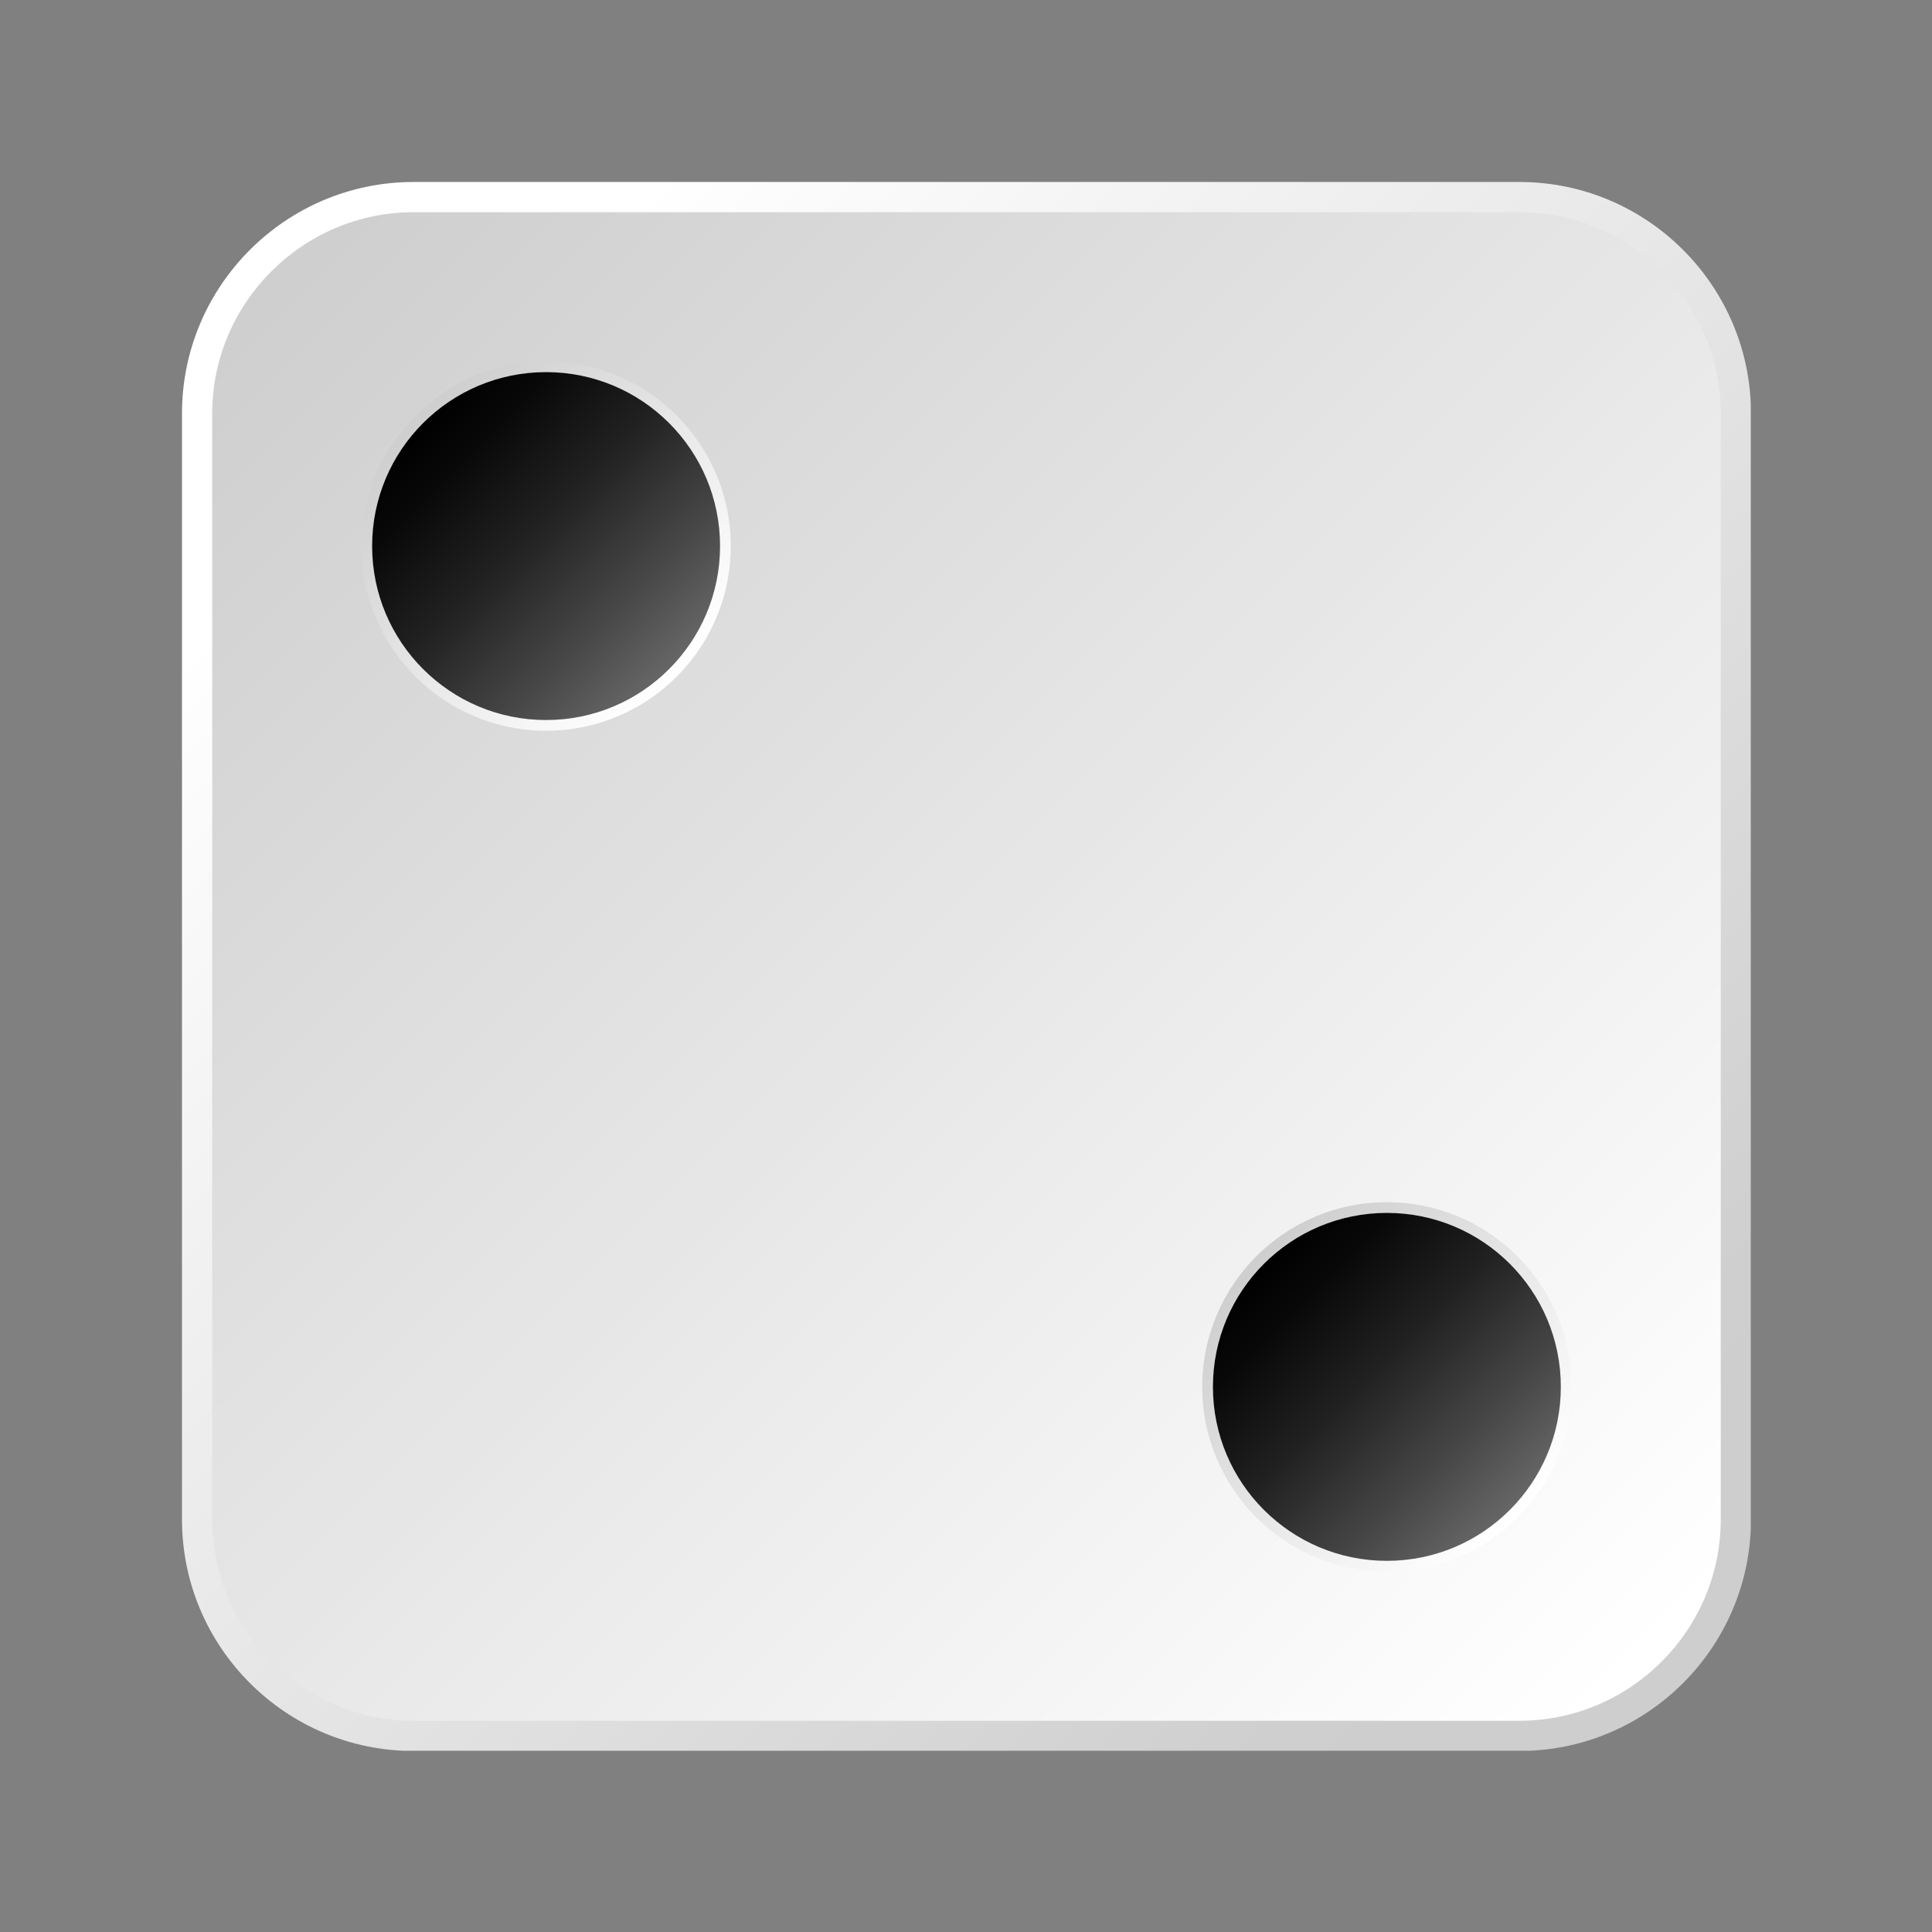 <svg xmlns="http://www.w3.org/2000/svg" xmlns:xlink="http://www.w3.org/1999/xlink" width="500" zoomAndPan="magnify" viewBox="0 0 375 375" height="500" preserveAspectRatio="xMidYMid meet" version="1.0"><rect x="0" y="0" width="375" height="375" fill="#808080" stroke="none"/><defs><clipPath id="b41c1bff39"><path d="M 35.324 35.324 L 339.824 35.324 L 339.824 339.824 L 35.324 339.824 Z M 35.324 35.324 " clip-rule="nonzero"/></clipPath><clipPath id="e42f1cd720"><path d="M 294.922 339.863 L 80.266 339.863 C 55.488 339.863 35.324 319.703 35.324 294.922 L 35.324 80.266 C 35.324 55.484 55.488 35.324 80.266 35.324 L 294.922 35.324 C 319.699 35.324 339.863 55.484 339.863 80.266 L 339.863 294.922 C 339.863 319.703 319.699 339.863 294.922 339.863 Z M 294.922 339.863 " clip-rule="nonzero"/></clipPath><linearGradient x1="-0" gradientTransform="matrix(1.256, 0, 0, 1.256, 35.325, 35.325)" y1="-0" x2="242.5" gradientUnits="userSpaceOnUse" y2="242.5" id="724e80dca3"><stop stop-opacity="1" stop-color="rgb(100%, 100%, 100%)" offset="0"/><stop stop-opacity="1" stop-color="rgb(100%, 100%, 100%)" offset="0.125"/><stop stop-opacity="1" stop-color="rgb(99.841%, 99.841%, 99.841%)" offset="0.156"/><stop stop-opacity="1" stop-color="rgb(99.577%, 99.577%, 99.577%)" offset="0.164"/><stop stop-opacity="1" stop-color="rgb(99.365%, 99.365%, 99.365%)" offset="0.172"/><stop stop-opacity="1" stop-color="rgb(99.153%, 99.153%, 99.153%)" offset="0.18"/><stop stop-opacity="1" stop-color="rgb(98.941%, 98.941%, 98.941%)" offset="0.188"/><stop stop-opacity="1" stop-color="rgb(98.729%, 98.729%, 98.729%)" offset="0.195"/><stop stop-opacity="1" stop-color="rgb(98.517%, 98.517%, 98.517%)" offset="0.203"/><stop stop-opacity="1" stop-color="rgb(98.305%, 98.305%, 98.305%)" offset="0.211"/><stop stop-opacity="1" stop-color="rgb(98.093%, 98.093%, 98.093%)" offset="0.219"/><stop stop-opacity="1" stop-color="rgb(97.881%, 97.881%, 97.881%)" offset="0.227"/><stop stop-opacity="1" stop-color="rgb(97.667%, 97.667%, 97.667%)" offset="0.234"/><stop stop-opacity="1" stop-color="rgb(97.455%, 97.455%, 97.455%)" offset="0.242"/><stop stop-opacity="1" stop-color="rgb(97.243%, 97.243%, 97.243%)" offset="0.25"/><stop stop-opacity="1" stop-color="rgb(97.031%, 97.031%, 97.031%)" offset="0.258"/><stop stop-opacity="1" stop-color="rgb(96.819%, 96.819%, 96.819%)" offset="0.266"/><stop stop-opacity="1" stop-color="rgb(96.606%, 96.606%, 96.606%)" offset="0.273"/><stop stop-opacity="1" stop-color="rgb(96.394%, 96.394%, 96.394%)" offset="0.281"/><stop stop-opacity="1" stop-color="rgb(96.182%, 96.182%, 96.182%)" offset="0.289"/><stop stop-opacity="1" stop-color="rgb(95.97%, 95.97%, 95.97%)" offset="0.297"/><stop stop-opacity="1" stop-color="rgb(95.758%, 95.758%, 95.758%)" offset="0.305"/><stop stop-opacity="1" stop-color="rgb(95.546%, 95.546%, 95.546%)" offset="0.312"/><stop stop-opacity="1" stop-color="rgb(95.334%, 95.334%, 95.334%)" offset="0.32"/><stop stop-opacity="1" stop-color="rgb(95.122%, 95.122%, 95.122%)" offset="0.328"/><stop stop-opacity="1" stop-color="rgb(94.91%, 94.91%, 94.91%)" offset="0.336"/><stop stop-opacity="1" stop-color="rgb(94.698%, 94.698%, 94.698%)" offset="0.344"/><stop stop-opacity="1" stop-color="rgb(94.485%, 94.485%, 94.485%)" offset="0.352"/><stop stop-opacity="1" stop-color="rgb(94.273%, 94.273%, 94.273%)" offset="0.359"/><stop stop-opacity="1" stop-color="rgb(94.061%, 94.061%, 94.061%)" offset="0.367"/><stop stop-opacity="1" stop-color="rgb(93.849%, 93.849%, 93.849%)" offset="0.375"/><stop stop-opacity="1" stop-color="rgb(93.637%, 93.637%, 93.637%)" offset="0.383"/><stop stop-opacity="1" stop-color="rgb(93.425%, 93.425%, 93.425%)" offset="0.391"/><stop stop-opacity="1" stop-color="rgb(93.213%, 93.213%, 93.213%)" offset="0.398"/><stop stop-opacity="1" stop-color="rgb(93.001%, 93.001%, 93.001%)" offset="0.406"/><stop stop-opacity="1" stop-color="rgb(92.789%, 92.789%, 92.789%)" offset="0.414"/><stop stop-opacity="1" stop-color="rgb(92.577%, 92.577%, 92.577%)" offset="0.422"/><stop stop-opacity="1" stop-color="rgb(92.365%, 92.365%, 92.365%)" offset="0.43"/><stop stop-opacity="1" stop-color="rgb(92.152%, 92.152%, 92.152%)" offset="0.438"/><stop stop-opacity="1" stop-color="rgb(91.94%, 91.94%, 91.94%)" offset="0.445"/><stop stop-opacity="1" stop-color="rgb(91.728%, 91.728%, 91.728%)" offset="0.453"/><stop stop-opacity="1" stop-color="rgb(91.516%, 91.516%, 91.516%)" offset="0.461"/><stop stop-opacity="1" stop-color="rgb(91.304%, 91.304%, 91.304%)" offset="0.469"/><stop stop-opacity="1" stop-color="rgb(91.092%, 91.092%, 91.092%)" offset="0.477"/><stop stop-opacity="1" stop-color="rgb(90.88%, 90.88%, 90.88%)" offset="0.484"/><stop stop-opacity="1" stop-color="rgb(90.668%, 90.668%, 90.668%)" offset="0.492"/><stop stop-opacity="1" stop-color="rgb(90.456%, 90.456%, 90.456%)" offset="0.5"/><stop stop-opacity="1" stop-color="rgb(90.244%, 90.244%, 90.244%)" offset="0.5"/><stop stop-opacity="1" stop-color="rgb(90.138%, 90.138%, 90.138%)" offset="0.508"/><stop stop-opacity="1" stop-color="rgb(90.031%, 90.031%, 90.031%)" offset="0.516"/><stop stop-opacity="1" stop-color="rgb(89.819%, 89.819%, 89.819%)" offset="0.523"/><stop stop-opacity="1" stop-color="rgb(89.607%, 89.607%, 89.607%)" offset="0.531"/><stop stop-opacity="1" stop-color="rgb(89.395%, 89.395%, 89.395%)" offset="0.539"/><stop stop-opacity="1" stop-color="rgb(89.183%, 89.183%, 89.183%)" offset="0.547"/><stop stop-opacity="1" stop-color="rgb(88.971%, 88.971%, 88.971%)" offset="0.555"/><stop stop-opacity="1" stop-color="rgb(88.759%, 88.759%, 88.759%)" offset="0.562"/><stop stop-opacity="1" stop-color="rgb(88.547%, 88.547%, 88.547%)" offset="0.57"/><stop stop-opacity="1" stop-color="rgb(88.335%, 88.335%, 88.335%)" offset="0.578"/><stop stop-opacity="1" stop-color="rgb(88.123%, 88.123%, 88.123%)" offset="0.586"/><stop stop-opacity="1" stop-color="rgb(87.91%, 87.91%, 87.91%)" offset="0.594"/><stop stop-opacity="1" stop-color="rgb(87.698%, 87.698%, 87.698%)" offset="0.602"/><stop stop-opacity="1" stop-color="rgb(87.486%, 87.486%, 87.486%)" offset="0.609"/><stop stop-opacity="1" stop-color="rgb(87.274%, 87.274%, 87.274%)" offset="0.617"/><stop stop-opacity="1" stop-color="rgb(87.062%, 87.062%, 87.062%)" offset="0.625"/><stop stop-opacity="1" stop-color="rgb(86.85%, 86.85%, 86.85%)" offset="0.633"/><stop stop-opacity="1" stop-color="rgb(86.638%, 86.638%, 86.638%)" offset="0.641"/><stop stop-opacity="1" stop-color="rgb(86.426%, 86.426%, 86.426%)" offset="0.648"/><stop stop-opacity="1" stop-color="rgb(86.214%, 86.214%, 86.214%)" offset="0.656"/><stop stop-opacity="1" stop-color="rgb(86.002%, 86.002%, 86.002%)" offset="0.664"/><stop stop-opacity="1" stop-color="rgb(85.789%, 85.789%, 85.789%)" offset="0.672"/><stop stop-opacity="1" stop-color="rgb(85.577%, 85.577%, 85.577%)" offset="0.68"/><stop stop-opacity="1" stop-color="rgb(85.365%, 85.365%, 85.365%)" offset="0.688"/><stop stop-opacity="1" stop-color="rgb(85.153%, 85.153%, 85.153%)" offset="0.695"/><stop stop-opacity="1" stop-color="rgb(84.941%, 84.941%, 84.941%)" offset="0.703"/><stop stop-opacity="1" stop-color="rgb(84.729%, 84.729%, 84.729%)" offset="0.711"/><stop stop-opacity="1" stop-color="rgb(84.517%, 84.517%, 84.517%)" offset="0.719"/><stop stop-opacity="1" stop-color="rgb(84.305%, 84.305%, 84.305%)" offset="0.727"/><stop stop-opacity="1" stop-color="rgb(84.093%, 84.093%, 84.093%)" offset="0.734"/><stop stop-opacity="1" stop-color="rgb(83.881%, 83.881%, 83.881%)" offset="0.742"/><stop stop-opacity="1" stop-color="rgb(83.669%, 83.669%, 83.669%)" offset="0.75"/><stop stop-opacity="1" stop-color="rgb(83.456%, 83.456%, 83.456%)" offset="0.758"/><stop stop-opacity="1" stop-color="rgb(83.244%, 83.244%, 83.244%)" offset="0.766"/><stop stop-opacity="1" stop-color="rgb(83.032%, 83.032%, 83.032%)" offset="0.773"/><stop stop-opacity="1" stop-color="rgb(82.82%, 82.82%, 82.82%)" offset="0.781"/><stop stop-opacity="1" stop-color="rgb(82.608%, 82.608%, 82.608%)" offset="0.789"/><stop stop-opacity="1" stop-color="rgb(82.396%, 82.396%, 82.396%)" offset="0.797"/><stop stop-opacity="1" stop-color="rgb(82.184%, 82.184%, 82.184%)" offset="0.805"/><stop stop-opacity="1" stop-color="rgb(81.972%, 81.972%, 81.972%)" offset="0.812"/><stop stop-opacity="1" stop-color="rgb(81.76%, 81.76%, 81.76%)" offset="0.82"/><stop stop-opacity="1" stop-color="rgb(81.548%, 81.548%, 81.548%)" offset="0.828"/><stop stop-opacity="1" stop-color="rgb(81.335%, 81.335%, 81.335%)" offset="0.836"/><stop stop-opacity="1" stop-color="rgb(81.123%, 81.123%, 81.123%)" offset="0.844"/><stop stop-opacity="1" stop-color="rgb(80.908%, 80.908%, 80.908%)" offset="0.875"/><stop stop-opacity="1" stop-color="rgb(80.8%, 80.8%, 80.8%)" offset="1"/></linearGradient><clipPath id="2a0d846b2e"><path d="M 41 41 L 334 41 L 334 334 L 41 334 Z M 41 41 " clip-rule="nonzero"/></clipPath><clipPath id="4f2eed1ab5"><path d="M 294.922 334 L 80.266 334 C 58.773 334 41.188 316.414 41.188 294.918 L 41.188 80.266 C 41.188 58.773 58.773 41.188 80.266 41.188 L 294.918 41.188 C 316.414 41.188 334 58.773 334 80.266 L 334 294.918 C 334 316.414 316.414 334 294.922 334 Z M 294.922 334 " clip-rule="nonzero"/></clipPath><linearGradient x1="237.861" gradientTransform="matrix(1.256, 0, 0, 1.256, 35.325, 35.325)" y1="237.862" x2="4.669" gradientUnits="userSpaceOnUse" y2="4.667" id="84ea98f159"><stop stop-opacity="1" stop-color="rgb(100%, 100%, 100%)" offset="0"/><stop stop-opacity="1" stop-color="rgb(100%, 100%, 100%)" offset="0.031"/><stop stop-opacity="1" stop-color="rgb(99.919%, 99.919%, 99.919%)" offset="0.047"/><stop stop-opacity="1" stop-color="rgb(99.677%, 99.677%, 99.677%)" offset="0.062"/><stop stop-opacity="1" stop-color="rgb(99.35%, 99.35%, 99.35%)" offset="0.078"/><stop stop-opacity="1" stop-color="rgb(99.025%, 99.025%, 99.025%)" offset="0.094"/><stop stop-opacity="1" stop-color="rgb(98.7%, 98.7%, 98.7%)" offset="0.109"/><stop stop-opacity="1" stop-color="rgb(98.373%, 98.373%, 98.373%)" offset="0.125"/><stop stop-opacity="1" stop-color="rgb(98.048%, 98.048%, 98.048%)" offset="0.141"/><stop stop-opacity="1" stop-color="rgb(97.723%, 97.723%, 97.723%)" offset="0.156"/><stop stop-opacity="1" stop-color="rgb(97.397%, 97.397%, 97.397%)" offset="0.172"/><stop stop-opacity="1" stop-color="rgb(97.072%, 97.072%, 97.072%)" offset="0.188"/><stop stop-opacity="1" stop-color="rgb(96.747%, 96.747%, 96.747%)" offset="0.203"/><stop stop-opacity="1" stop-color="rgb(96.42%, 96.42%, 96.42%)" offset="0.219"/><stop stop-opacity="1" stop-color="rgb(96.095%, 96.095%, 96.095%)" offset="0.234"/><stop stop-opacity="1" stop-color="rgb(95.77%, 95.77%, 95.77%)" offset="0.25"/><stop stop-opacity="1" stop-color="rgb(95.444%, 95.444%, 95.444%)" offset="0.266"/><stop stop-opacity="1" stop-color="rgb(95.119%, 95.119%, 95.119%)" offset="0.281"/><stop stop-opacity="1" stop-color="rgb(94.794%, 94.794%, 94.794%)" offset="0.297"/><stop stop-opacity="1" stop-color="rgb(94.467%, 94.467%, 94.467%)" offset="0.312"/><stop stop-opacity="1" stop-color="rgb(94.142%, 94.142%, 94.142%)" offset="0.328"/><stop stop-opacity="1" stop-color="rgb(93.817%, 93.817%, 93.817%)" offset="0.344"/><stop stop-opacity="1" stop-color="rgb(93.491%, 93.491%, 93.491%)" offset="0.359"/><stop stop-opacity="1" stop-color="rgb(93.166%, 93.166%, 93.166%)" offset="0.375"/><stop stop-opacity="1" stop-color="rgb(92.841%, 92.841%, 92.841%)" offset="0.391"/><stop stop-opacity="1" stop-color="rgb(92.514%, 92.514%, 92.514%)" offset="0.406"/><stop stop-opacity="1" stop-color="rgb(92.189%, 92.189%, 92.189%)" offset="0.422"/><stop stop-opacity="1" stop-color="rgb(91.864%, 91.864%, 91.864%)" offset="0.438"/><stop stop-opacity="1" stop-color="rgb(91.537%, 91.537%, 91.537%)" offset="0.453"/><stop stop-opacity="1" stop-color="rgb(91.212%, 91.212%, 91.212%)" offset="0.469"/><stop stop-opacity="1" stop-color="rgb(90.887%, 90.887%, 90.887%)" offset="0.484"/><stop stop-opacity="1" stop-color="rgb(90.561%, 90.561%, 90.561%)" offset="0.5"/><stop stop-opacity="1" stop-color="rgb(90.399%, 90.399%, 90.399%)" offset="0.5"/><stop stop-opacity="1" stop-color="rgb(90.236%, 90.236%, 90.236%)" offset="0.5"/><stop stop-opacity="1" stop-color="rgb(90.074%, 90.074%, 90.074%)" offset="0.516"/><stop stop-opacity="1" stop-color="rgb(89.911%, 89.911%, 89.911%)" offset="0.531"/><stop stop-opacity="1" stop-color="rgb(89.584%, 89.584%, 89.584%)" offset="0.547"/><stop stop-opacity="1" stop-color="rgb(89.259%, 89.259%, 89.259%)" offset="0.562"/><stop stop-opacity="1" stop-color="rgb(88.934%, 88.934%, 88.934%)" offset="0.578"/><stop stop-opacity="1" stop-color="rgb(88.608%, 88.608%, 88.608%)" offset="0.594"/><stop stop-opacity="1" stop-color="rgb(88.283%, 88.283%, 88.283%)" offset="0.609"/><stop stop-opacity="1" stop-color="rgb(87.958%, 87.958%, 87.958%)" offset="0.625"/><stop stop-opacity="1" stop-color="rgb(87.631%, 87.631%, 87.631%)" offset="0.641"/><stop stop-opacity="1" stop-color="rgb(87.306%, 87.306%, 87.306%)" offset="0.656"/><stop stop-opacity="1" stop-color="rgb(86.981%, 86.981%, 86.981%)" offset="0.672"/><stop stop-opacity="1" stop-color="rgb(86.655%, 86.655%, 86.655%)" offset="0.688"/><stop stop-opacity="1" stop-color="rgb(86.33%, 86.33%, 86.33%)" offset="0.703"/><stop stop-opacity="1" stop-color="rgb(86.005%, 86.005%, 86.005%)" offset="0.719"/><stop stop-opacity="1" stop-color="rgb(85.678%, 85.678%, 85.678%)" offset="0.734"/><stop stop-opacity="1" stop-color="rgb(85.353%, 85.353%, 85.353%)" offset="0.75"/><stop stop-opacity="1" stop-color="rgb(85.028%, 85.028%, 85.028%)" offset="0.766"/><stop stop-opacity="1" stop-color="rgb(84.702%, 84.702%, 84.702%)" offset="0.781"/><stop stop-opacity="1" stop-color="rgb(84.377%, 84.377%, 84.377%)" offset="0.797"/><stop stop-opacity="1" stop-color="rgb(84.052%, 84.052%, 84.052%)" offset="0.812"/><stop stop-opacity="1" stop-color="rgb(83.725%, 83.725%, 83.725%)" offset="0.828"/><stop stop-opacity="1" stop-color="rgb(83.4%, 83.4%, 83.4%)" offset="0.844"/><stop stop-opacity="1" stop-color="rgb(83.075%, 83.075%, 83.075%)" offset="0.859"/><stop stop-opacity="1" stop-color="rgb(82.748%, 82.748%, 82.748%)" offset="0.875"/><stop stop-opacity="1" stop-color="rgb(82.423%, 82.423%, 82.423%)" offset="0.891"/><stop stop-opacity="1" stop-color="rgb(82.098%, 82.098%, 82.098%)" offset="0.906"/><stop stop-opacity="1" stop-color="rgb(81.772%, 81.772%, 81.772%)" offset="0.922"/><stop stop-opacity="1" stop-color="rgb(81.447%, 81.447%, 81.447%)" offset="0.938"/><stop stop-opacity="1" stop-color="rgb(81.122%, 81.122%, 81.122%)" offset="0.953"/><stop stop-opacity="1" stop-color="rgb(80.879%, 80.879%, 80.879%)" offset="0.969"/><stop stop-opacity="1" stop-color="rgb(80.8%, 80.8%, 80.8%)" offset="1"/></linearGradient><clipPath id="c6e8ec5238"><path d="M 70 70 L 142 70 L 142 142 L 70 142 Z M 70 70 " clip-rule="nonzero"/></clipPath><clipPath id="0e33cf71de"><path d="M 105.996 70.152 C 86.199 70.152 70.152 86.199 70.152 105.992 C 70.152 125.789 86.199 141.836 105.996 141.836 C 125.789 141.836 141.84 125.789 141.84 105.992 C 141.84 86.199 125.789 70.152 105.996 70.152 Z M 105.996 70.152 " clip-rule="nonzero"/></clipPath><linearGradient x1="84.826" gradientTransform="matrix(1.256, 0, 0, 1.256, 35.325, 35.325)" y1="84.825" x2="27.735" gradientUnits="userSpaceOnUse" y2="27.736" id="89fb00fde7"><stop stop-opacity="1" stop-color="rgb(100%, 100%, 100%)" offset="0"/><stop stop-opacity="1" stop-color="rgb(100%, 100%, 100%)" offset="0.125"/><stop stop-opacity="1" stop-color="rgb(99.866%, 99.866%, 99.866%)" offset="0.156"/><stop stop-opacity="1" stop-color="rgb(99.626%, 99.626%, 99.626%)" offset="0.164"/><stop stop-opacity="1" stop-color="rgb(99.414%, 99.414%, 99.414%)" offset="0.172"/><stop stop-opacity="1" stop-color="rgb(99.202%, 99.202%, 99.202%)" offset="0.18"/><stop stop-opacity="1" stop-color="rgb(98.99%, 98.99%, 98.99%)" offset="0.188"/><stop stop-opacity="1" stop-color="rgb(98.778%, 98.778%, 98.778%)" offset="0.195"/><stop stop-opacity="1" stop-color="rgb(98.566%, 98.566%, 98.566%)" offset="0.203"/><stop stop-opacity="1" stop-color="rgb(98.354%, 98.354%, 98.354%)" offset="0.211"/><stop stop-opacity="1" stop-color="rgb(98.141%, 98.141%, 98.141%)" offset="0.219"/><stop stop-opacity="1" stop-color="rgb(97.929%, 97.929%, 97.929%)" offset="0.227"/><stop stop-opacity="1" stop-color="rgb(97.717%, 97.717%, 97.717%)" offset="0.234"/><stop stop-opacity="1" stop-color="rgb(97.505%, 97.505%, 97.505%)" offset="0.242"/><stop stop-opacity="1" stop-color="rgb(97.293%, 97.293%, 97.293%)" offset="0.25"/><stop stop-opacity="1" stop-color="rgb(97.081%, 97.081%, 97.081%)" offset="0.258"/><stop stop-opacity="1" stop-color="rgb(96.869%, 96.869%, 96.869%)" offset="0.266"/><stop stop-opacity="1" stop-color="rgb(96.657%, 96.657%, 96.657%)" offset="0.273"/><stop stop-opacity="1" stop-color="rgb(96.445%, 96.445%, 96.445%)" offset="0.281"/><stop stop-opacity="1" stop-color="rgb(96.233%, 96.233%, 96.233%)" offset="0.289"/><stop stop-opacity="1" stop-color="rgb(96.021%, 96.021%, 96.021%)" offset="0.297"/><stop stop-opacity="1" stop-color="rgb(95.808%, 95.808%, 95.808%)" offset="0.305"/><stop stop-opacity="1" stop-color="rgb(95.596%, 95.596%, 95.596%)" offset="0.312"/><stop stop-opacity="1" stop-color="rgb(95.384%, 95.384%, 95.384%)" offset="0.32"/><stop stop-opacity="1" stop-color="rgb(95.172%, 95.172%, 95.172%)" offset="0.328"/><stop stop-opacity="1" stop-color="rgb(94.96%, 94.96%, 94.96%)" offset="0.336"/><stop stop-opacity="1" stop-color="rgb(94.748%, 94.748%, 94.748%)" offset="0.344"/><stop stop-opacity="1" stop-color="rgb(94.536%, 94.536%, 94.536%)" offset="0.352"/><stop stop-opacity="1" stop-color="rgb(94.324%, 94.324%, 94.324%)" offset="0.359"/><stop stop-opacity="1" stop-color="rgb(94.112%, 94.112%, 94.112%)" offset="0.367"/><stop stop-opacity="1" stop-color="rgb(93.9%, 93.9%, 93.9%)" offset="0.375"/><stop stop-opacity="1" stop-color="rgb(93.686%, 93.686%, 93.686%)" offset="0.383"/><stop stop-opacity="1" stop-color="rgb(93.474%, 93.474%, 93.474%)" offset="0.391"/><stop stop-opacity="1" stop-color="rgb(93.262%, 93.262%, 93.262%)" offset="0.398"/><stop stop-opacity="1" stop-color="rgb(93.05%, 93.05%, 93.05%)" offset="0.406"/><stop stop-opacity="1" stop-color="rgb(92.838%, 92.838%, 92.838%)" offset="0.414"/><stop stop-opacity="1" stop-color="rgb(92.625%, 92.625%, 92.625%)" offset="0.422"/><stop stop-opacity="1" stop-color="rgb(92.413%, 92.413%, 92.413%)" offset="0.43"/><stop stop-opacity="1" stop-color="rgb(92.201%, 92.201%, 92.201%)" offset="0.438"/><stop stop-opacity="1" stop-color="rgb(91.989%, 91.989%, 91.989%)" offset="0.445"/><stop stop-opacity="1" stop-color="rgb(91.777%, 91.777%, 91.777%)" offset="0.453"/><stop stop-opacity="1" stop-color="rgb(91.565%, 91.565%, 91.565%)" offset="0.461"/><stop stop-opacity="1" stop-color="rgb(91.353%, 91.353%, 91.353%)" offset="0.469"/><stop stop-opacity="1" stop-color="rgb(91.141%, 91.141%, 91.141%)" offset="0.477"/><stop stop-opacity="1" stop-color="rgb(90.929%, 90.929%, 90.929%)" offset="0.484"/><stop stop-opacity="1" stop-color="rgb(90.717%, 90.717%, 90.717%)" offset="0.492"/><stop stop-opacity="1" stop-color="rgb(90.504%, 90.504%, 90.504%)" offset="0.5"/><stop stop-opacity="1" stop-color="rgb(90.399%, 90.399%, 90.399%)" offset="0.5"/><stop stop-opacity="1" stop-color="rgb(90.292%, 90.292%, 90.292%)" offset="0.5"/><stop stop-opacity="1" stop-color="rgb(90.187%, 90.187%, 90.187%)" offset="0.508"/><stop stop-opacity="1" stop-color="rgb(90.08%, 90.08%, 90.08%)" offset="0.516"/><stop stop-opacity="1" stop-color="rgb(89.868%, 89.868%, 89.868%)" offset="0.523"/><stop stop-opacity="1" stop-color="rgb(89.656%, 89.656%, 89.656%)" offset="0.531"/><stop stop-opacity="1" stop-color="rgb(89.444%, 89.444%, 89.444%)" offset="0.539"/><stop stop-opacity="1" stop-color="rgb(89.232%, 89.232%, 89.232%)" offset="0.547"/><stop stop-opacity="1" stop-color="rgb(89.02%, 89.02%, 89.02%)" offset="0.555"/><stop stop-opacity="1" stop-color="rgb(88.808%, 88.808%, 88.808%)" offset="0.562"/><stop stop-opacity="1" stop-color="rgb(88.596%, 88.596%, 88.596%)" offset="0.57"/><stop stop-opacity="1" stop-color="rgb(88.383%, 88.383%, 88.383%)" offset="0.578"/><stop stop-opacity="1" stop-color="rgb(88.171%, 88.171%, 88.171%)" offset="0.586"/><stop stop-opacity="1" stop-color="rgb(87.959%, 87.959%, 87.959%)" offset="0.594"/><stop stop-opacity="1" stop-color="rgb(87.747%, 87.747%, 87.747%)" offset="0.602"/><stop stop-opacity="1" stop-color="rgb(87.535%, 87.535%, 87.535%)" offset="0.609"/><stop stop-opacity="1" stop-color="rgb(87.323%, 87.323%, 87.323%)" offset="0.617"/><stop stop-opacity="1" stop-color="rgb(87.111%, 87.111%, 87.111%)" offset="0.625"/><stop stop-opacity="1" stop-color="rgb(86.899%, 86.899%, 86.899%)" offset="0.633"/><stop stop-opacity="1" stop-color="rgb(86.687%, 86.687%, 86.687%)" offset="0.641"/><stop stop-opacity="1" stop-color="rgb(86.475%, 86.475%, 86.475%)" offset="0.648"/><stop stop-opacity="1" stop-color="rgb(86.263%, 86.263%, 86.263%)" offset="0.656"/><stop stop-opacity="1" stop-color="rgb(86.05%, 86.05%, 86.05%)" offset="0.664"/><stop stop-opacity="1" stop-color="rgb(85.838%, 85.838%, 85.838%)" offset="0.672"/><stop stop-opacity="1" stop-color="rgb(85.626%, 85.626%, 85.626%)" offset="0.68"/><stop stop-opacity="1" stop-color="rgb(85.414%, 85.414%, 85.414%)" offset="0.688"/><stop stop-opacity="1" stop-color="rgb(85.202%, 85.202%, 85.202%)" offset="0.695"/><stop stop-opacity="1" stop-color="rgb(84.99%, 84.99%, 84.99%)" offset="0.703"/><stop stop-opacity="1" stop-color="rgb(84.778%, 84.778%, 84.778%)" offset="0.711"/><stop stop-opacity="1" stop-color="rgb(84.564%, 84.564%, 84.564%)" offset="0.719"/><stop stop-opacity="1" stop-color="rgb(84.352%, 84.352%, 84.352%)" offset="0.727"/><stop stop-opacity="1" stop-color="rgb(84.14%, 84.14%, 84.14%)" offset="0.734"/><stop stop-opacity="1" stop-color="rgb(83.928%, 83.928%, 83.928%)" offset="0.742"/><stop stop-opacity="1" stop-color="rgb(83.716%, 83.716%, 83.716%)" offset="0.75"/><stop stop-opacity="1" stop-color="rgb(83.504%, 83.504%, 83.504%)" offset="0.758"/><stop stop-opacity="1" stop-color="rgb(83.292%, 83.292%, 83.292%)" offset="0.766"/><stop stop-opacity="1" stop-color="rgb(83.08%, 83.08%, 83.08%)" offset="0.773"/><stop stop-opacity="1" stop-color="rgb(82.867%, 82.867%, 82.867%)" offset="0.781"/><stop stop-opacity="1" stop-color="rgb(82.655%, 82.655%, 82.655%)" offset="0.789"/><stop stop-opacity="1" stop-color="rgb(82.443%, 82.443%, 82.443%)" offset="0.797"/><stop stop-opacity="1" stop-color="rgb(82.231%, 82.231%, 82.231%)" offset="0.805"/><stop stop-opacity="1" stop-color="rgb(82.019%, 82.019%, 82.019%)" offset="0.812"/><stop stop-opacity="1" stop-color="rgb(81.807%, 81.807%, 81.807%)" offset="0.82"/><stop stop-opacity="1" stop-color="rgb(81.595%, 81.595%, 81.595%)" offset="0.828"/><stop stop-opacity="1" stop-color="rgb(81.383%, 81.383%, 81.383%)" offset="0.836"/><stop stop-opacity="1" stop-color="rgb(81.171%, 81.171%, 81.171%)" offset="0.844"/><stop stop-opacity="1" stop-color="rgb(80.933%, 80.933%, 80.933%)" offset="0.875"/><stop stop-opacity="1" stop-color="rgb(80.8%, 80.8%, 80.8%)" offset="1"/></linearGradient><clipPath id="f238cf6c56"><path d="M 233 233 L 306 233 L 306 306 L 233 306 Z M 233 233 " clip-rule="nonzero"/></clipPath><clipPath id="b74b4f39d4"><path d="M 269.191 233.348 C 249.398 233.348 233.352 249.395 233.352 269.191 C 233.352 288.988 249.398 305.035 269.191 305.035 C 288.988 305.035 305.035 288.988 305.035 269.191 C 305.035 249.395 288.988 233.348 269.191 233.348 Z M 269.191 233.348 " clip-rule="nonzero"/></clipPath><linearGradient x1="214.795" gradientTransform="matrix(1.256, 0, 0, 1.256, 35.325, 35.325)" y1="214.794" x2="157.704" gradientUnits="userSpaceOnUse" y2="157.705" id="4c3fcddcc1"><stop stop-opacity="1" stop-color="rgb(100%, 100%, 100%)" offset="0"/><stop stop-opacity="1" stop-color="rgb(100%, 100%, 100%)" offset="0.125"/><stop stop-opacity="1" stop-color="rgb(99.866%, 99.866%, 99.866%)" offset="0.156"/><stop stop-opacity="1" stop-color="rgb(99.626%, 99.626%, 99.626%)" offset="0.164"/><stop stop-opacity="1" stop-color="rgb(99.414%, 99.414%, 99.414%)" offset="0.172"/><stop stop-opacity="1" stop-color="rgb(99.202%, 99.202%, 99.202%)" offset="0.18"/><stop stop-opacity="1" stop-color="rgb(98.99%, 98.99%, 98.99%)" offset="0.188"/><stop stop-opacity="1" stop-color="rgb(98.778%, 98.778%, 98.778%)" offset="0.195"/><stop stop-opacity="1" stop-color="rgb(98.566%, 98.566%, 98.566%)" offset="0.203"/><stop stop-opacity="1" stop-color="rgb(98.354%, 98.354%, 98.354%)" offset="0.211"/><stop stop-opacity="1" stop-color="rgb(98.141%, 98.141%, 98.141%)" offset="0.219"/><stop stop-opacity="1" stop-color="rgb(97.929%, 97.929%, 97.929%)" offset="0.227"/><stop stop-opacity="1" stop-color="rgb(97.717%, 97.717%, 97.717%)" offset="0.234"/><stop stop-opacity="1" stop-color="rgb(97.505%, 97.505%, 97.505%)" offset="0.242"/><stop stop-opacity="1" stop-color="rgb(97.293%, 97.293%, 97.293%)" offset="0.25"/><stop stop-opacity="1" stop-color="rgb(97.081%, 97.081%, 97.081%)" offset="0.258"/><stop stop-opacity="1" stop-color="rgb(96.869%, 96.869%, 96.869%)" offset="0.266"/><stop stop-opacity="1" stop-color="rgb(96.657%, 96.657%, 96.657%)" offset="0.273"/><stop stop-opacity="1" stop-color="rgb(96.445%, 96.445%, 96.445%)" offset="0.281"/><stop stop-opacity="1" stop-color="rgb(96.233%, 96.233%, 96.233%)" offset="0.289"/><stop stop-opacity="1" stop-color="rgb(96.021%, 96.021%, 96.021%)" offset="0.297"/><stop stop-opacity="1" stop-color="rgb(95.808%, 95.808%, 95.808%)" offset="0.305"/><stop stop-opacity="1" stop-color="rgb(95.596%, 95.596%, 95.596%)" offset="0.312"/><stop stop-opacity="1" stop-color="rgb(95.384%, 95.384%, 95.384%)" offset="0.32"/><stop stop-opacity="1" stop-color="rgb(95.172%, 95.172%, 95.172%)" offset="0.328"/><stop stop-opacity="1" stop-color="rgb(94.96%, 94.96%, 94.96%)" offset="0.336"/><stop stop-opacity="1" stop-color="rgb(94.748%, 94.748%, 94.748%)" offset="0.344"/><stop stop-opacity="1" stop-color="rgb(94.536%, 94.536%, 94.536%)" offset="0.352"/><stop stop-opacity="1" stop-color="rgb(94.324%, 94.324%, 94.324%)" offset="0.359"/><stop stop-opacity="1" stop-color="rgb(94.112%, 94.112%, 94.112%)" offset="0.367"/><stop stop-opacity="1" stop-color="rgb(93.9%, 93.9%, 93.9%)" offset="0.375"/><stop stop-opacity="1" stop-color="rgb(93.686%, 93.686%, 93.686%)" offset="0.383"/><stop stop-opacity="1" stop-color="rgb(93.474%, 93.474%, 93.474%)" offset="0.391"/><stop stop-opacity="1" stop-color="rgb(93.262%, 93.262%, 93.262%)" offset="0.398"/><stop stop-opacity="1" stop-color="rgb(93.05%, 93.05%, 93.05%)" offset="0.406"/><stop stop-opacity="1" stop-color="rgb(92.838%, 92.838%, 92.838%)" offset="0.414"/><stop stop-opacity="1" stop-color="rgb(92.625%, 92.625%, 92.625%)" offset="0.422"/><stop stop-opacity="1" stop-color="rgb(92.413%, 92.413%, 92.413%)" offset="0.43"/><stop stop-opacity="1" stop-color="rgb(92.201%, 92.201%, 92.201%)" offset="0.438"/><stop stop-opacity="1" stop-color="rgb(91.989%, 91.989%, 91.989%)" offset="0.445"/><stop stop-opacity="1" stop-color="rgb(91.777%, 91.777%, 91.777%)" offset="0.453"/><stop stop-opacity="1" stop-color="rgb(91.565%, 91.565%, 91.565%)" offset="0.461"/><stop stop-opacity="1" stop-color="rgb(91.353%, 91.353%, 91.353%)" offset="0.469"/><stop stop-opacity="1" stop-color="rgb(91.141%, 91.141%, 91.141%)" offset="0.477"/><stop stop-opacity="1" stop-color="rgb(90.929%, 90.929%, 90.929%)" offset="0.484"/><stop stop-opacity="1" stop-color="rgb(90.717%, 90.717%, 90.717%)" offset="0.492"/><stop stop-opacity="1" stop-color="rgb(90.504%, 90.504%, 90.504%)" offset="0.5"/><stop stop-opacity="1" stop-color="rgb(90.399%, 90.399%, 90.399%)" offset="0.5"/><stop stop-opacity="1" stop-color="rgb(90.292%, 90.292%, 90.292%)" offset="0.5"/><stop stop-opacity="1" stop-color="rgb(90.187%, 90.187%, 90.187%)" offset="0.508"/><stop stop-opacity="1" stop-color="rgb(90.08%, 90.08%, 90.08%)" offset="0.516"/><stop stop-opacity="1" stop-color="rgb(89.868%, 89.868%, 89.868%)" offset="0.523"/><stop stop-opacity="1" stop-color="rgb(89.656%, 89.656%, 89.656%)" offset="0.531"/><stop stop-opacity="1" stop-color="rgb(89.444%, 89.444%, 89.444%)" offset="0.539"/><stop stop-opacity="1" stop-color="rgb(89.232%, 89.232%, 89.232%)" offset="0.547"/><stop stop-opacity="1" stop-color="rgb(89.02%, 89.02%, 89.02%)" offset="0.555"/><stop stop-opacity="1" stop-color="rgb(88.808%, 88.808%, 88.808%)" offset="0.562"/><stop stop-opacity="1" stop-color="rgb(88.596%, 88.596%, 88.596%)" offset="0.57"/><stop stop-opacity="1" stop-color="rgb(88.383%, 88.383%, 88.383%)" offset="0.578"/><stop stop-opacity="1" stop-color="rgb(88.171%, 88.171%, 88.171%)" offset="0.586"/><stop stop-opacity="1" stop-color="rgb(87.959%, 87.959%, 87.959%)" offset="0.594"/><stop stop-opacity="1" stop-color="rgb(87.747%, 87.747%, 87.747%)" offset="0.602"/><stop stop-opacity="1" stop-color="rgb(87.535%, 87.535%, 87.535%)" offset="0.609"/><stop stop-opacity="1" stop-color="rgb(87.323%, 87.323%, 87.323%)" offset="0.617"/><stop stop-opacity="1" stop-color="rgb(87.111%, 87.111%, 87.111%)" offset="0.625"/><stop stop-opacity="1" stop-color="rgb(86.899%, 86.899%, 86.899%)" offset="0.633"/><stop stop-opacity="1" stop-color="rgb(86.687%, 86.687%, 86.687%)" offset="0.641"/><stop stop-opacity="1" stop-color="rgb(86.475%, 86.475%, 86.475%)" offset="0.648"/><stop stop-opacity="1" stop-color="rgb(86.263%, 86.263%, 86.263%)" offset="0.656"/><stop stop-opacity="1" stop-color="rgb(86.05%, 86.05%, 86.05%)" offset="0.664"/><stop stop-opacity="1" stop-color="rgb(85.838%, 85.838%, 85.838%)" offset="0.672"/><stop stop-opacity="1" stop-color="rgb(85.626%, 85.626%, 85.626%)" offset="0.68"/><stop stop-opacity="1" stop-color="rgb(85.414%, 85.414%, 85.414%)" offset="0.688"/><stop stop-opacity="1" stop-color="rgb(85.202%, 85.202%, 85.202%)" offset="0.695"/><stop stop-opacity="1" stop-color="rgb(84.99%, 84.99%, 84.99%)" offset="0.703"/><stop stop-opacity="1" stop-color="rgb(84.778%, 84.778%, 84.778%)" offset="0.711"/><stop stop-opacity="1" stop-color="rgb(84.564%, 84.564%, 84.564%)" offset="0.719"/><stop stop-opacity="1" stop-color="rgb(84.352%, 84.352%, 84.352%)" offset="0.727"/><stop stop-opacity="1" stop-color="rgb(84.14%, 84.14%, 84.14%)" offset="0.734"/><stop stop-opacity="1" stop-color="rgb(83.928%, 83.928%, 83.928%)" offset="0.742"/><stop stop-opacity="1" stop-color="rgb(83.716%, 83.716%, 83.716%)" offset="0.75"/><stop stop-opacity="1" stop-color="rgb(83.504%, 83.504%, 83.504%)" offset="0.758"/><stop stop-opacity="1" stop-color="rgb(83.292%, 83.292%, 83.292%)" offset="0.766"/><stop stop-opacity="1" stop-color="rgb(83.08%, 83.08%, 83.08%)" offset="0.773"/><stop stop-opacity="1" stop-color="rgb(82.867%, 82.867%, 82.867%)" offset="0.781"/><stop stop-opacity="1" stop-color="rgb(82.655%, 82.655%, 82.655%)" offset="0.789"/><stop stop-opacity="1" stop-color="rgb(82.443%, 82.443%, 82.443%)" offset="0.797"/><stop stop-opacity="1" stop-color="rgb(82.231%, 82.231%, 82.231%)" offset="0.805"/><stop stop-opacity="1" stop-color="rgb(82.019%, 82.019%, 82.019%)" offset="0.812"/><stop stop-opacity="1" stop-color="rgb(81.807%, 81.807%, 81.807%)" offset="0.82"/><stop stop-opacity="1" stop-color="rgb(81.595%, 81.595%, 81.595%)" offset="0.828"/><stop stop-opacity="1" stop-color="rgb(81.383%, 81.383%, 81.383%)" offset="0.836"/><stop stop-opacity="1" stop-color="rgb(81.171%, 81.171%, 81.171%)" offset="0.844"/><stop stop-opacity="1" stop-color="rgb(80.933%, 80.933%, 80.933%)" offset="0.875"/><stop stop-opacity="1" stop-color="rgb(80.8%, 80.8%, 80.8%)" offset="1"/></linearGradient><clipPath id="98b97e9e30"><path d="M 72 72 L 140 72 L 140 140 L 72 140 Z M 72 72 " clip-rule="nonzero"/></clipPath><clipPath id="2b940d2387"><path d="M 105.996 139.758 C 87.348 139.758 72.23 124.641 72.23 105.992 C 72.23 87.348 87.348 72.23 105.996 72.23 C 124.645 72.23 139.762 87.348 139.762 105.992 C 139.762 124.641 124.645 139.758 105.996 139.758 Z M 105.996 139.758 " clip-rule="nonzero"/></clipPath><linearGradient x1="83.171" gradientTransform="matrix(1.256, 0, 0, 1.256, 35.325, 35.325)" y1="83.17" x2="29.39" gradientUnits="userSpaceOnUse" y2="29.391" id="6a7e928fca"><stop stop-opacity="1" stop-color="rgb(39.999%, 39.999%, 39.999%)" offset="0"/><stop stop-opacity="1" stop-color="rgb(39.999%, 39.999%, 39.999%)" offset="0.125"/><stop stop-opacity="1" stop-color="rgb(39.999%, 39.999%, 39.999%)" offset="0.141"/><stop stop-opacity="1" stop-color="rgb(39.926%, 39.926%, 39.926%)" offset="0.148"/><stop stop-opacity="1" stop-color="rgb(39.566%, 39.566%, 39.566%)" offset="0.152"/><stop stop-opacity="1" stop-color="rgb(39.281%, 39.281%, 39.281%)" offset="0.156"/><stop stop-opacity="1" stop-color="rgb(38.994%, 38.994%, 38.994%)" offset="0.16"/><stop stop-opacity="1" stop-color="rgb(38.707%, 38.707%, 38.707%)" offset="0.164"/><stop stop-opacity="1" stop-color="rgb(38.42%, 38.42%, 38.42%)" offset="0.168"/><stop stop-opacity="1" stop-color="rgb(38.135%, 38.135%, 38.135%)" offset="0.172"/><stop stop-opacity="1" stop-color="rgb(37.848%, 37.848%, 37.848%)" offset="0.176"/><stop stop-opacity="1" stop-color="rgb(37.561%, 37.561%, 37.561%)" offset="0.18"/><stop stop-opacity="1" stop-color="rgb(37.274%, 37.274%, 37.274%)" offset="0.184"/><stop stop-opacity="1" stop-color="rgb(36.989%, 36.989%, 36.989%)" offset="0.188"/><stop stop-opacity="1" stop-color="rgb(36.702%, 36.702%, 36.702%)" offset="0.191"/><stop stop-opacity="1" stop-color="rgb(36.415%, 36.415%, 36.415%)" offset="0.195"/><stop stop-opacity="1" stop-color="rgb(36.128%, 36.128%, 36.128%)" offset="0.199"/><stop stop-opacity="1" stop-color="rgb(35.841%, 35.841%, 35.841%)" offset="0.203"/><stop stop-opacity="1" stop-color="rgb(35.555%, 35.555%, 35.555%)" offset="0.207"/><stop stop-opacity="1" stop-color="rgb(35.269%, 35.269%, 35.269%)" offset="0.211"/><stop stop-opacity="1" stop-color="rgb(34.982%, 34.982%, 34.982%)" offset="0.215"/><stop stop-opacity="1" stop-color="rgb(34.695%, 34.695%, 34.695%)" offset="0.219"/><stop stop-opacity="1" stop-color="rgb(34.409%, 34.409%, 34.409%)" offset="0.223"/><stop stop-opacity="1" stop-color="rgb(34.123%, 34.123%, 34.123%)" offset="0.227"/><stop stop-opacity="1" stop-color="rgb(33.836%, 33.836%, 33.836%)" offset="0.23"/><stop stop-opacity="1" stop-color="rgb(33.55%, 33.55%, 33.55%)" offset="0.234"/><stop stop-opacity="1" stop-color="rgb(33.263%, 33.263%, 33.263%)" offset="0.238"/><stop stop-opacity="1" stop-color="rgb(32.977%, 32.977%, 32.977%)" offset="0.242"/><stop stop-opacity="1" stop-color="rgb(32.69%, 32.69%, 32.69%)" offset="0.246"/><stop stop-opacity="1" stop-color="rgb(32.404%, 32.404%, 32.404%)" offset="0.25"/><stop stop-opacity="1" stop-color="rgb(32.117%, 32.117%, 32.117%)" offset="0.254"/><stop stop-opacity="1" stop-color="rgb(31.831%, 31.831%, 31.831%)" offset="0.258"/><stop stop-opacity="1" stop-color="rgb(31.544%, 31.544%, 31.544%)" offset="0.262"/><stop stop-opacity="1" stop-color="rgb(31.258%, 31.258%, 31.258%)" offset="0.266"/><stop stop-opacity="1" stop-color="rgb(30.971%, 30.971%, 30.971%)" offset="0.27"/><stop stop-opacity="1" stop-color="rgb(30.684%, 30.684%, 30.684%)" offset="0.273"/><stop stop-opacity="1" stop-color="rgb(30.397%, 30.397%, 30.397%)" offset="0.277"/><stop stop-opacity="1" stop-color="rgb(30.112%, 30.112%, 30.112%)" offset="0.281"/><stop stop-opacity="1" stop-color="rgb(29.825%, 29.825%, 29.825%)" offset="0.285"/><stop stop-opacity="1" stop-color="rgb(29.538%, 29.538%, 29.538%)" offset="0.289"/><stop stop-opacity="1" stop-color="rgb(29.251%, 29.251%, 29.251%)" offset="0.293"/><stop stop-opacity="1" stop-color="rgb(28.966%, 28.966%, 28.966%)" offset="0.297"/><stop stop-opacity="1" stop-color="rgb(28.679%, 28.679%, 28.679%)" offset="0.301"/><stop stop-opacity="1" stop-color="rgb(28.392%, 28.392%, 28.392%)" offset="0.305"/><stop stop-opacity="1" stop-color="rgb(28.105%, 28.105%, 28.105%)" offset="0.309"/><stop stop-opacity="1" stop-color="rgb(27.82%, 27.82%, 27.82%)" offset="0.312"/><stop stop-opacity="1" stop-color="rgb(27.548%, 27.548%, 27.548%)" offset="0.316"/><stop stop-opacity="1" stop-color="rgb(27.277%, 27.277%, 27.277%)" offset="0.32"/><stop stop-opacity="1" stop-color="rgb(27.025%, 27.025%, 27.025%)" offset="0.324"/><stop stop-opacity="1" stop-color="rgb(26.773%, 26.773%, 26.773%)" offset="0.328"/><stop stop-opacity="1" stop-color="rgb(26.521%, 26.521%, 26.521%)" offset="0.332"/><stop stop-opacity="1" stop-color="rgb(26.27%, 26.27%, 26.27%)" offset="0.336"/><stop stop-opacity="1" stop-color="rgb(26.018%, 26.018%, 26.018%)" offset="0.34"/><stop stop-opacity="1" stop-color="rgb(25.766%, 25.766%, 25.766%)" offset="0.344"/><stop stop-opacity="1" stop-color="rgb(25.514%, 25.514%, 25.514%)" offset="0.348"/><stop stop-opacity="1" stop-color="rgb(25.262%, 25.262%, 25.262%)" offset="0.352"/><stop stop-opacity="1" stop-color="rgb(25.009%, 25.009%, 25.009%)" offset="0.355"/><stop stop-opacity="1" stop-color="rgb(24.757%, 24.757%, 24.757%)" offset="0.359"/><stop stop-opacity="1" stop-color="rgb(24.506%, 24.506%, 24.506%)" offset="0.363"/><stop stop-opacity="1" stop-color="rgb(24.254%, 24.254%, 24.254%)" offset="0.367"/><stop stop-opacity="1" stop-color="rgb(24.002%, 24.002%, 24.002%)" offset="0.371"/><stop stop-opacity="1" stop-color="rgb(23.75%, 23.75%, 23.75%)" offset="0.375"/><stop stop-opacity="1" stop-color="rgb(23.499%, 23.499%, 23.499%)" offset="0.379"/><stop stop-opacity="1" stop-color="rgb(23.247%, 23.247%, 23.247%)" offset="0.383"/><stop stop-opacity="1" stop-color="rgb(22.995%, 22.995%, 22.995%)" offset="0.387"/><stop stop-opacity="1" stop-color="rgb(22.743%, 22.743%, 22.743%)" offset="0.391"/><stop stop-opacity="1" stop-color="rgb(22.491%, 22.491%, 22.491%)" offset="0.395"/><stop stop-opacity="1" stop-color="rgb(22.24%, 22.24%, 22.24%)" offset="0.398"/><stop stop-opacity="1" stop-color="rgb(21.988%, 21.988%, 21.988%)" offset="0.402"/><stop stop-opacity="1" stop-color="rgb(21.736%, 21.736%, 21.736%)" offset="0.406"/><stop stop-opacity="1" stop-color="rgb(21.484%, 21.484%, 21.484%)" offset="0.41"/><stop stop-opacity="1" stop-color="rgb(21.233%, 21.233%, 21.233%)" offset="0.414"/><stop stop-opacity="1" stop-color="rgb(20.981%, 20.981%, 20.981%)" offset="0.418"/><stop stop-opacity="1" stop-color="rgb(20.729%, 20.729%, 20.729%)" offset="0.422"/><stop stop-opacity="1" stop-color="rgb(20.476%, 20.476%, 20.476%)" offset="0.426"/><stop stop-opacity="1" stop-color="rgb(20.224%, 20.224%, 20.224%)" offset="0.43"/><stop stop-opacity="1" stop-color="rgb(19.972%, 19.972%, 19.972%)" offset="0.434"/><stop stop-opacity="1" stop-color="rgb(19.72%, 19.72%, 19.72%)" offset="0.438"/><stop stop-opacity="1" stop-color="rgb(19.469%, 19.469%, 19.469%)" offset="0.441"/><stop stop-opacity="1" stop-color="rgb(19.217%, 19.217%, 19.217%)" offset="0.445"/><stop stop-opacity="1" stop-color="rgb(18.965%, 18.965%, 18.965%)" offset="0.449"/><stop stop-opacity="1" stop-color="rgb(18.713%, 18.713%, 18.713%)" offset="0.453"/><stop stop-opacity="1" stop-color="rgb(18.462%, 18.462%, 18.462%)" offset="0.457"/><stop stop-opacity="1" stop-color="rgb(18.21%, 18.21%, 18.21%)" offset="0.461"/><stop stop-opacity="1" stop-color="rgb(17.958%, 17.958%, 17.958%)" offset="0.465"/><stop stop-opacity="1" stop-color="rgb(17.706%, 17.706%, 17.706%)" offset="0.469"/><stop stop-opacity="1" stop-color="rgb(17.455%, 17.455%, 17.455%)" offset="0.473"/><stop stop-opacity="1" stop-color="rgb(17.203%, 17.203%, 17.203%)" offset="0.477"/><stop stop-opacity="1" stop-color="rgb(16.951%, 16.951%, 16.951%)" offset="0.48"/><stop stop-opacity="1" stop-color="rgb(16.699%, 16.699%, 16.699%)" offset="0.484"/><stop stop-opacity="1" stop-color="rgb(16.446%, 16.446%, 16.446%)" offset="0.488"/><stop stop-opacity="1" stop-color="rgb(16.194%, 16.194%, 16.194%)" offset="0.492"/><stop stop-opacity="1" stop-color="rgb(15.942%, 15.942%, 15.942%)" offset="0.496"/><stop stop-opacity="1" stop-color="rgb(15.691%, 15.691%, 15.691%)" offset="0.5"/><stop stop-opacity="1" stop-color="rgb(15.439%, 15.439%, 15.439%)" offset="0.504"/><stop stop-opacity="1" stop-color="rgb(15.187%, 15.187%, 15.187%)" offset="0.508"/><stop stop-opacity="1" stop-color="rgb(14.935%, 14.935%, 14.935%)" offset="0.512"/><stop stop-opacity="1" stop-color="rgb(14.684%, 14.684%, 14.684%)" offset="0.516"/><stop stop-opacity="1" stop-color="rgb(14.432%, 14.432%, 14.432%)" offset="0.52"/><stop stop-opacity="1" stop-color="rgb(14.18%, 14.18%, 14.18%)" offset="0.523"/><stop stop-opacity="1" stop-color="rgb(13.928%, 13.928%, 13.928%)" offset="0.527"/><stop stop-opacity="1" stop-color="rgb(13.676%, 13.676%, 13.676%)" offset="0.531"/><stop stop-opacity="1" stop-color="rgb(13.425%, 13.425%, 13.425%)" offset="0.535"/><stop stop-opacity="1" stop-color="rgb(13.173%, 13.173%, 13.173%)" offset="0.539"/><stop stop-opacity="1" stop-color="rgb(12.921%, 12.921%, 12.921%)" offset="0.543"/><stop stop-opacity="1" stop-color="rgb(12.669%, 12.669%, 12.669%)" offset="0.547"/><stop stop-opacity="1" stop-color="rgb(12.459%, 12.459%, 12.459%)" offset="0.551"/><stop stop-opacity="1" stop-color="rgb(12.25%, 12.25%, 12.25%)" offset="0.555"/><stop stop-opacity="1" stop-color="rgb(12.062%, 12.062%, 12.062%)" offset="0.562"/><stop stop-opacity="1" stop-color="rgb(11.687%, 11.687%, 11.687%)" offset="0.57"/><stop stop-opacity="1" stop-color="rgb(11.311%, 11.311%, 11.311%)" offset="0.578"/><stop stop-opacity="1" stop-color="rgb(10.938%, 10.938%, 10.938%)" offset="0.586"/><stop stop-opacity="1" stop-color="rgb(10.562%, 10.562%, 10.562%)" offset="0.594"/><stop stop-opacity="1" stop-color="rgb(10.187%, 10.187%, 10.187%)" offset="0.602"/><stop stop-opacity="1" stop-color="rgb(9.811%, 9.811%, 9.811%)" offset="0.609"/><stop stop-opacity="1" stop-color="rgb(9.436%, 9.436%, 9.436%)" offset="0.617"/><stop stop-opacity="1" stop-color="rgb(9.061%, 9.061%, 9.061%)" offset="0.625"/><stop stop-opacity="1" stop-color="rgb(8.685%, 8.685%, 8.685%)" offset="0.633"/><stop stop-opacity="1" stop-color="rgb(8.31%, 8.31%, 8.31%)" offset="0.641"/><stop stop-opacity="1" stop-color="rgb(7.935%, 7.935%, 7.935%)" offset="0.648"/><stop stop-opacity="1" stop-color="rgb(7.559%, 7.559%, 7.559%)" offset="0.656"/><stop stop-opacity="1" stop-color="rgb(7.184%, 7.184%, 7.184%)" offset="0.664"/><stop stop-opacity="1" stop-color="rgb(6.81%, 6.81%, 6.81%)" offset="0.672"/><stop stop-opacity="1" stop-color="rgb(6.435%, 6.435%, 6.435%)" offset="0.68"/><stop stop-opacity="1" stop-color="rgb(6.059%, 6.059%, 6.059%)" offset="0.688"/><stop stop-opacity="1" stop-color="rgb(5.684%, 5.684%, 5.684%)" offset="0.695"/><stop stop-opacity="1" stop-color="rgb(5.309%, 5.309%, 5.309%)" offset="0.703"/><stop stop-opacity="1" stop-color="rgb(4.933%, 4.933%, 4.933%)" offset="0.711"/><stop stop-opacity="1" stop-color="rgb(4.558%, 4.558%, 4.558%)" offset="0.719"/><stop stop-opacity="1" stop-color="rgb(4.182%, 4.182%, 4.182%)" offset="0.727"/><stop stop-opacity="1" stop-color="rgb(3.807%, 3.807%, 3.807%)" offset="0.734"/><stop stop-opacity="1" stop-color="rgb(3.479%, 3.479%, 3.479%)" offset="0.742"/><stop stop-opacity="1" stop-color="rgb(3.223%, 3.223%, 3.223%)" offset="0.75"/><stop stop-opacity="1" stop-color="rgb(2.988%, 2.988%, 2.988%)" offset="0.758"/><stop stop-opacity="1" stop-color="rgb(2.754%, 2.754%, 2.754%)" offset="0.766"/><stop stop-opacity="1" stop-color="rgb(2.519%, 2.519%, 2.519%)" offset="0.773"/><stop stop-opacity="1" stop-color="rgb(2.286%, 2.286%, 2.286%)" offset="0.781"/><stop stop-opacity="1" stop-color="rgb(2.051%, 2.051%, 2.051%)" offset="0.789"/><stop stop-opacity="1" stop-color="rgb(1.817%, 1.817%, 1.817%)" offset="0.797"/><stop stop-opacity="1" stop-color="rgb(1.582%, 1.582%, 1.582%)" offset="0.805"/><stop stop-opacity="1" stop-color="rgb(1.347%, 1.347%, 1.347%)" offset="0.812"/><stop stop-opacity="1" stop-color="rgb(1.114%, 1.114%, 1.114%)" offset="0.82"/><stop stop-opacity="1" stop-color="rgb(0.879%, 0.879%, 0.879%)" offset="0.828"/><stop stop-opacity="1" stop-color="rgb(0.645%, 0.645%, 0.645%)" offset="0.836"/><stop stop-opacity="1" stop-color="rgb(0.41%, 0.41%, 0.41%)" offset="0.844"/><stop stop-opacity="1" stop-color="rgb(0.146%, 0.146%, 0.146%)" offset="0.875"/><stop stop-opacity="1" stop-color="rgb(0%, 0%, 0%)" offset="1"/></linearGradient><clipPath id="9a8a2ac116"><path d="M 235 235 L 303 235 L 303 303 L 235 303 Z M 235 235 " clip-rule="nonzero"/></clipPath><clipPath id="3567573e28"><path d="M 302.957 269.191 C 302.957 250.543 287.84 235.426 269.191 235.426 C 250.547 235.426 235.43 250.543 235.43 269.191 C 235.43 287.84 250.547 302.957 269.191 302.957 C 287.84 302.957 302.957 287.84 302.957 269.191 Z M 302.957 269.191 " clip-rule="nonzero"/></clipPath><linearGradient x1="213.14" gradientTransform="matrix(1.256, 0, 0, 1.256, 35.325, 35.325)" y1="213.139" x2="159.359" gradientUnits="userSpaceOnUse" y2="159.36" id="3f2b175057"><stop stop-opacity="1" stop-color="rgb(39.999%, 39.999%, 39.999%)" offset="0"/><stop stop-opacity="1" stop-color="rgb(39.999%, 39.999%, 39.999%)" offset="0.125"/><stop stop-opacity="1" stop-color="rgb(39.999%, 39.999%, 39.999%)" offset="0.141"/><stop stop-opacity="1" stop-color="rgb(39.926%, 39.926%, 39.926%)" offset="0.148"/><stop stop-opacity="1" stop-color="rgb(39.566%, 39.566%, 39.566%)" offset="0.152"/><stop stop-opacity="1" stop-color="rgb(39.281%, 39.281%, 39.281%)" offset="0.156"/><stop stop-opacity="1" stop-color="rgb(38.994%, 38.994%, 38.994%)" offset="0.16"/><stop stop-opacity="1" stop-color="rgb(38.707%, 38.707%, 38.707%)" offset="0.164"/><stop stop-opacity="1" stop-color="rgb(38.42%, 38.42%, 38.42%)" offset="0.168"/><stop stop-opacity="1" stop-color="rgb(38.135%, 38.135%, 38.135%)" offset="0.172"/><stop stop-opacity="1" stop-color="rgb(37.848%, 37.848%, 37.848%)" offset="0.176"/><stop stop-opacity="1" stop-color="rgb(37.561%, 37.561%, 37.561%)" offset="0.18"/><stop stop-opacity="1" stop-color="rgb(37.274%, 37.274%, 37.274%)" offset="0.184"/><stop stop-opacity="1" stop-color="rgb(36.987%, 36.987%, 36.987%)" offset="0.188"/><stop stop-opacity="1" stop-color="rgb(36.7%, 36.7%, 36.7%)" offset="0.191"/><stop stop-opacity="1" stop-color="rgb(36.415%, 36.415%, 36.415%)" offset="0.195"/><stop stop-opacity="1" stop-color="rgb(36.128%, 36.128%, 36.128%)" offset="0.199"/><stop stop-opacity="1" stop-color="rgb(35.841%, 35.841%, 35.841%)" offset="0.203"/><stop stop-opacity="1" stop-color="rgb(35.555%, 35.555%, 35.555%)" offset="0.207"/><stop stop-opacity="1" stop-color="rgb(35.269%, 35.269%, 35.269%)" offset="0.211"/><stop stop-opacity="1" stop-color="rgb(34.982%, 34.982%, 34.982%)" offset="0.215"/><stop stop-opacity="1" stop-color="rgb(34.695%, 34.695%, 34.695%)" offset="0.219"/><stop stop-opacity="1" stop-color="rgb(34.409%, 34.409%, 34.409%)" offset="0.223"/><stop stop-opacity="1" stop-color="rgb(34.123%, 34.123%, 34.123%)" offset="0.227"/><stop stop-opacity="1" stop-color="rgb(33.836%, 33.836%, 33.836%)" offset="0.23"/><stop stop-opacity="1" stop-color="rgb(33.55%, 33.55%, 33.55%)" offset="0.234"/><stop stop-opacity="1" stop-color="rgb(33.263%, 33.263%, 33.263%)" offset="0.238"/><stop stop-opacity="1" stop-color="rgb(32.977%, 32.977%, 32.977%)" offset="0.242"/><stop stop-opacity="1" stop-color="rgb(32.69%, 32.69%, 32.69%)" offset="0.246"/><stop stop-opacity="1" stop-color="rgb(32.404%, 32.404%, 32.404%)" offset="0.25"/><stop stop-opacity="1" stop-color="rgb(32.117%, 32.117%, 32.117%)" offset="0.254"/><stop stop-opacity="1" stop-color="rgb(31.83%, 31.83%, 31.83%)" offset="0.258"/><stop stop-opacity="1" stop-color="rgb(31.543%, 31.543%, 31.543%)" offset="0.262"/><stop stop-opacity="1" stop-color="rgb(31.258%, 31.258%, 31.258%)" offset="0.266"/><stop stop-opacity="1" stop-color="rgb(30.971%, 30.971%, 30.971%)" offset="0.27"/><stop stop-opacity="1" stop-color="rgb(30.684%, 30.684%, 30.684%)" offset="0.273"/><stop stop-opacity="1" stop-color="rgb(30.397%, 30.397%, 30.397%)" offset="0.277"/><stop stop-opacity="1" stop-color="rgb(30.112%, 30.112%, 30.112%)" offset="0.281"/><stop stop-opacity="1" stop-color="rgb(29.825%, 29.825%, 29.825%)" offset="0.285"/><stop stop-opacity="1" stop-color="rgb(29.538%, 29.538%, 29.538%)" offset="0.289"/><stop stop-opacity="1" stop-color="rgb(29.251%, 29.251%, 29.251%)" offset="0.293"/><stop stop-opacity="1" stop-color="rgb(28.966%, 28.966%, 28.966%)" offset="0.297"/><stop stop-opacity="1" stop-color="rgb(28.679%, 28.679%, 28.679%)" offset="0.301"/><stop stop-opacity="1" stop-color="rgb(28.392%, 28.392%, 28.392%)" offset="0.305"/><stop stop-opacity="1" stop-color="rgb(28.105%, 28.105%, 28.105%)" offset="0.309"/><stop stop-opacity="1" stop-color="rgb(27.82%, 27.82%, 27.82%)" offset="0.312"/><stop stop-opacity="1" stop-color="rgb(27.548%, 27.548%, 27.548%)" offset="0.316"/><stop stop-opacity="1" stop-color="rgb(27.277%, 27.277%, 27.277%)" offset="0.32"/><stop stop-opacity="1" stop-color="rgb(27.025%, 27.025%, 27.025%)" offset="0.324"/><stop stop-opacity="1" stop-color="rgb(26.773%, 26.773%, 26.773%)" offset="0.328"/><stop stop-opacity="1" stop-color="rgb(26.521%, 26.521%, 26.521%)" offset="0.332"/><stop stop-opacity="1" stop-color="rgb(26.27%, 26.27%, 26.27%)" offset="0.336"/><stop stop-opacity="1" stop-color="rgb(26.018%, 26.018%, 26.018%)" offset="0.34"/><stop stop-opacity="1" stop-color="rgb(25.766%, 25.766%, 25.766%)" offset="0.344"/><stop stop-opacity="1" stop-color="rgb(25.514%, 25.514%, 25.514%)" offset="0.348"/><stop stop-opacity="1" stop-color="rgb(25.262%, 25.262%, 25.262%)" offset="0.352"/><stop stop-opacity="1" stop-color="rgb(25.009%, 25.009%, 25.009%)" offset="0.355"/><stop stop-opacity="1" stop-color="rgb(24.757%, 24.757%, 24.757%)" offset="0.359"/><stop stop-opacity="1" stop-color="rgb(24.506%, 24.506%, 24.506%)" offset="0.363"/><stop stop-opacity="1" stop-color="rgb(24.254%, 24.254%, 24.254%)" offset="0.367"/><stop stop-opacity="1" stop-color="rgb(24.002%, 24.002%, 24.002%)" offset="0.371"/><stop stop-opacity="1" stop-color="rgb(23.75%, 23.75%, 23.75%)" offset="0.375"/><stop stop-opacity="1" stop-color="rgb(23.499%, 23.499%, 23.499%)" offset="0.379"/><stop stop-opacity="1" stop-color="rgb(23.247%, 23.247%, 23.247%)" offset="0.383"/><stop stop-opacity="1" stop-color="rgb(22.995%, 22.995%, 22.995%)" offset="0.387"/><stop stop-opacity="1" stop-color="rgb(22.743%, 22.743%, 22.743%)" offset="0.391"/><stop stop-opacity="1" stop-color="rgb(22.491%, 22.491%, 22.491%)" offset="0.395"/><stop stop-opacity="1" stop-color="rgb(22.24%, 22.24%, 22.24%)" offset="0.398"/><stop stop-opacity="1" stop-color="rgb(21.988%, 21.988%, 21.988%)" offset="0.402"/><stop stop-opacity="1" stop-color="rgb(21.736%, 21.736%, 21.736%)" offset="0.406"/><stop stop-opacity="1" stop-color="rgb(21.484%, 21.484%, 21.484%)" offset="0.41"/><stop stop-opacity="1" stop-color="rgb(21.233%, 21.233%, 21.233%)" offset="0.414"/><stop stop-opacity="1" stop-color="rgb(20.981%, 20.981%, 20.981%)" offset="0.418"/><stop stop-opacity="1" stop-color="rgb(20.729%, 20.729%, 20.729%)" offset="0.422"/><stop stop-opacity="1" stop-color="rgb(20.476%, 20.476%, 20.476%)" offset="0.426"/><stop stop-opacity="1" stop-color="rgb(20.224%, 20.224%, 20.224%)" offset="0.43"/><stop stop-opacity="1" stop-color="rgb(19.972%, 19.972%, 19.972%)" offset="0.434"/><stop stop-opacity="1" stop-color="rgb(19.72%, 19.72%, 19.72%)" offset="0.438"/><stop stop-opacity="1" stop-color="rgb(19.469%, 19.469%, 19.469%)" offset="0.441"/><stop stop-opacity="1" stop-color="rgb(19.217%, 19.217%, 19.217%)" offset="0.445"/><stop stop-opacity="1" stop-color="rgb(18.965%, 18.965%, 18.965%)" offset="0.449"/><stop stop-opacity="1" stop-color="rgb(18.713%, 18.713%, 18.713%)" offset="0.453"/><stop stop-opacity="1" stop-color="rgb(18.462%, 18.462%, 18.462%)" offset="0.457"/><stop stop-opacity="1" stop-color="rgb(18.21%, 18.21%, 18.21%)" offset="0.461"/><stop stop-opacity="1" stop-color="rgb(17.958%, 17.958%, 17.958%)" offset="0.465"/><stop stop-opacity="1" stop-color="rgb(17.706%, 17.706%, 17.706%)" offset="0.469"/><stop stop-opacity="1" stop-color="rgb(17.455%, 17.455%, 17.455%)" offset="0.473"/><stop stop-opacity="1" stop-color="rgb(17.203%, 17.203%, 17.203%)" offset="0.477"/><stop stop-opacity="1" stop-color="rgb(16.951%, 16.951%, 16.951%)" offset="0.48"/><stop stop-opacity="1" stop-color="rgb(16.699%, 16.699%, 16.699%)" offset="0.484"/><stop stop-opacity="1" stop-color="rgb(16.446%, 16.446%, 16.446%)" offset="0.488"/><stop stop-opacity="1" stop-color="rgb(16.194%, 16.194%, 16.194%)" offset="0.492"/><stop stop-opacity="1" stop-color="rgb(15.942%, 15.942%, 15.942%)" offset="0.496"/><stop stop-opacity="1" stop-color="rgb(15.691%, 15.691%, 15.691%)" offset="0.5"/><stop stop-opacity="1" stop-color="rgb(15.439%, 15.439%, 15.439%)" offset="0.504"/><stop stop-opacity="1" stop-color="rgb(15.187%, 15.187%, 15.187%)" offset="0.508"/><stop stop-opacity="1" stop-color="rgb(14.935%, 14.935%, 14.935%)" offset="0.512"/><stop stop-opacity="1" stop-color="rgb(14.684%, 14.684%, 14.684%)" offset="0.516"/><stop stop-opacity="1" stop-color="rgb(14.432%, 14.432%, 14.432%)" offset="0.52"/><stop stop-opacity="1" stop-color="rgb(14.18%, 14.18%, 14.18%)" offset="0.523"/><stop stop-opacity="1" stop-color="rgb(13.928%, 13.928%, 13.928%)" offset="0.527"/><stop stop-opacity="1" stop-color="rgb(13.676%, 13.676%, 13.676%)" offset="0.531"/><stop stop-opacity="1" stop-color="rgb(13.425%, 13.425%, 13.425%)" offset="0.535"/><stop stop-opacity="1" stop-color="rgb(13.173%, 13.173%, 13.173%)" offset="0.539"/><stop stop-opacity="1" stop-color="rgb(12.921%, 12.921%, 12.921%)" offset="0.543"/><stop stop-opacity="1" stop-color="rgb(12.669%, 12.669%, 12.669%)" offset="0.547"/><stop stop-opacity="1" stop-color="rgb(12.459%, 12.459%, 12.459%)" offset="0.551"/><stop stop-opacity="1" stop-color="rgb(12.25%, 12.25%, 12.25%)" offset="0.555"/><stop stop-opacity="1" stop-color="rgb(12.062%, 12.062%, 12.062%)" offset="0.562"/><stop stop-opacity="1" stop-color="rgb(11.687%, 11.687%, 11.687%)" offset="0.57"/><stop stop-opacity="1" stop-color="rgb(11.311%, 11.311%, 11.311%)" offset="0.578"/><stop stop-opacity="1" stop-color="rgb(10.938%, 10.938%, 10.938%)" offset="0.586"/><stop stop-opacity="1" stop-color="rgb(10.562%, 10.562%, 10.562%)" offset="0.594"/><stop stop-opacity="1" stop-color="rgb(10.187%, 10.187%, 10.187%)" offset="0.602"/><stop stop-opacity="1" stop-color="rgb(9.811%, 9.811%, 9.811%)" offset="0.609"/><stop stop-opacity="1" stop-color="rgb(9.436%, 9.436%, 9.436%)" offset="0.617"/><stop stop-opacity="1" stop-color="rgb(9.061%, 9.061%, 9.061%)" offset="0.625"/><stop stop-opacity="1" stop-color="rgb(8.685%, 8.685%, 8.685%)" offset="0.633"/><stop stop-opacity="1" stop-color="rgb(8.31%, 8.31%, 8.31%)" offset="0.641"/><stop stop-opacity="1" stop-color="rgb(7.935%, 7.935%, 7.935%)" offset="0.648"/><stop stop-opacity="1" stop-color="rgb(7.559%, 7.559%, 7.559%)" offset="0.656"/><stop stop-opacity="1" stop-color="rgb(7.184%, 7.184%, 7.184%)" offset="0.664"/><stop stop-opacity="1" stop-color="rgb(6.81%, 6.81%, 6.81%)" offset="0.672"/><stop stop-opacity="1" stop-color="rgb(6.435%, 6.435%, 6.435%)" offset="0.68"/><stop stop-opacity="1" stop-color="rgb(6.059%, 6.059%, 6.059%)" offset="0.688"/><stop stop-opacity="1" stop-color="rgb(5.684%, 5.684%, 5.684%)" offset="0.695"/><stop stop-opacity="1" stop-color="rgb(5.309%, 5.309%, 5.309%)" offset="0.703"/><stop stop-opacity="1" stop-color="rgb(4.933%, 4.933%, 4.933%)" offset="0.711"/><stop stop-opacity="1" stop-color="rgb(4.558%, 4.558%, 4.558%)" offset="0.719"/><stop stop-opacity="1" stop-color="rgb(4.182%, 4.182%, 4.182%)" offset="0.727"/><stop stop-opacity="1" stop-color="rgb(3.807%, 3.807%, 3.807%)" offset="0.734"/><stop stop-opacity="1" stop-color="rgb(3.479%, 3.479%, 3.479%)" offset="0.742"/><stop stop-opacity="1" stop-color="rgb(3.223%, 3.223%, 3.223%)" offset="0.75"/><stop stop-opacity="1" stop-color="rgb(2.988%, 2.988%, 2.988%)" offset="0.758"/><stop stop-opacity="1" stop-color="rgb(2.754%, 2.754%, 2.754%)" offset="0.766"/><stop stop-opacity="1" stop-color="rgb(2.519%, 2.519%, 2.519%)" offset="0.773"/><stop stop-opacity="1" stop-color="rgb(2.286%, 2.286%, 2.286%)" offset="0.781"/><stop stop-opacity="1" stop-color="rgb(2.051%, 2.051%, 2.051%)" offset="0.789"/><stop stop-opacity="1" stop-color="rgb(1.817%, 1.817%, 1.817%)" offset="0.797"/><stop stop-opacity="1" stop-color="rgb(1.582%, 1.582%, 1.582%)" offset="0.805"/><stop stop-opacity="1" stop-color="rgb(1.347%, 1.347%, 1.347%)" offset="0.812"/><stop stop-opacity="1" stop-color="rgb(1.114%, 1.114%, 1.114%)" offset="0.82"/><stop stop-opacity="1" stop-color="rgb(0.879%, 0.879%, 0.879%)" offset="0.828"/><stop stop-opacity="1" stop-color="rgb(0.645%, 0.645%, 0.645%)" offset="0.836"/><stop stop-opacity="1" stop-color="rgb(0.41%, 0.41%, 0.41%)" offset="0.844"/><stop stop-opacity="1" stop-color="rgb(0.146%, 0.146%, 0.146%)" offset="0.875"/><stop stop-opacity="1" stop-color="rgb(0%, 0%, 0%)" offset="1"/></linearGradient></defs><g clip-path="url(#b41c1bff39)"><g clip-path="url(#e42f1cd720)"><path fill="url(#724e80dca3)" d="M 35.324 35.324 L 35.324 339.824 L 339.824 339.824 L 339.824 35.324 Z M 35.324 35.324 " fill-rule="nonzero"/></g></g><g clip-path="url(#2a0d846b2e)"><g clip-path="url(#4f2eed1ab5)"><path fill="url(#84ea98f159)" d="M 41.188 41.188 L 41.188 334 L 334 334 L 334 41.188 Z M 41.188 41.188 " fill-rule="nonzero"/></g></g><g clip-path="url(#c6e8ec5238)"><g clip-path="url(#0e33cf71de)"><path fill="url(#89fb00fde7)" d="M 70.152 70.152 L 70.152 141.836 L 141.84 141.836 L 141.84 70.152 Z M 70.152 70.152 " fill-rule="nonzero"/></g></g><g clip-path="url(#f238cf6c56)"><g clip-path="url(#b74b4f39d4)"><path fill="url(#4c3fcddcc1)" d="M 233.352 233.348 L 233.352 305.035 L 305.035 305.035 L 305.035 233.348 Z M 233.352 233.348 " fill-rule="nonzero"/></g></g><g clip-path="url(#98b97e9e30)"><g clip-path="url(#2b940d2387)"><path fill="url(#6a7e928fca)" d="M 72.23 72.23 L 72.23 139.758 L 139.762 139.758 L 139.762 72.23 Z M 72.23 72.23 " fill-rule="nonzero"/></g></g><g clip-path="url(#9a8a2ac116)"><g clip-path="url(#3567573e28)"><path fill="url(#3f2b175057)" d="M 235.43 235.426 L 235.43 302.957 L 302.957 302.957 L 302.957 235.426 Z M 235.43 235.426 " fill-rule="nonzero"/></g></g></svg>